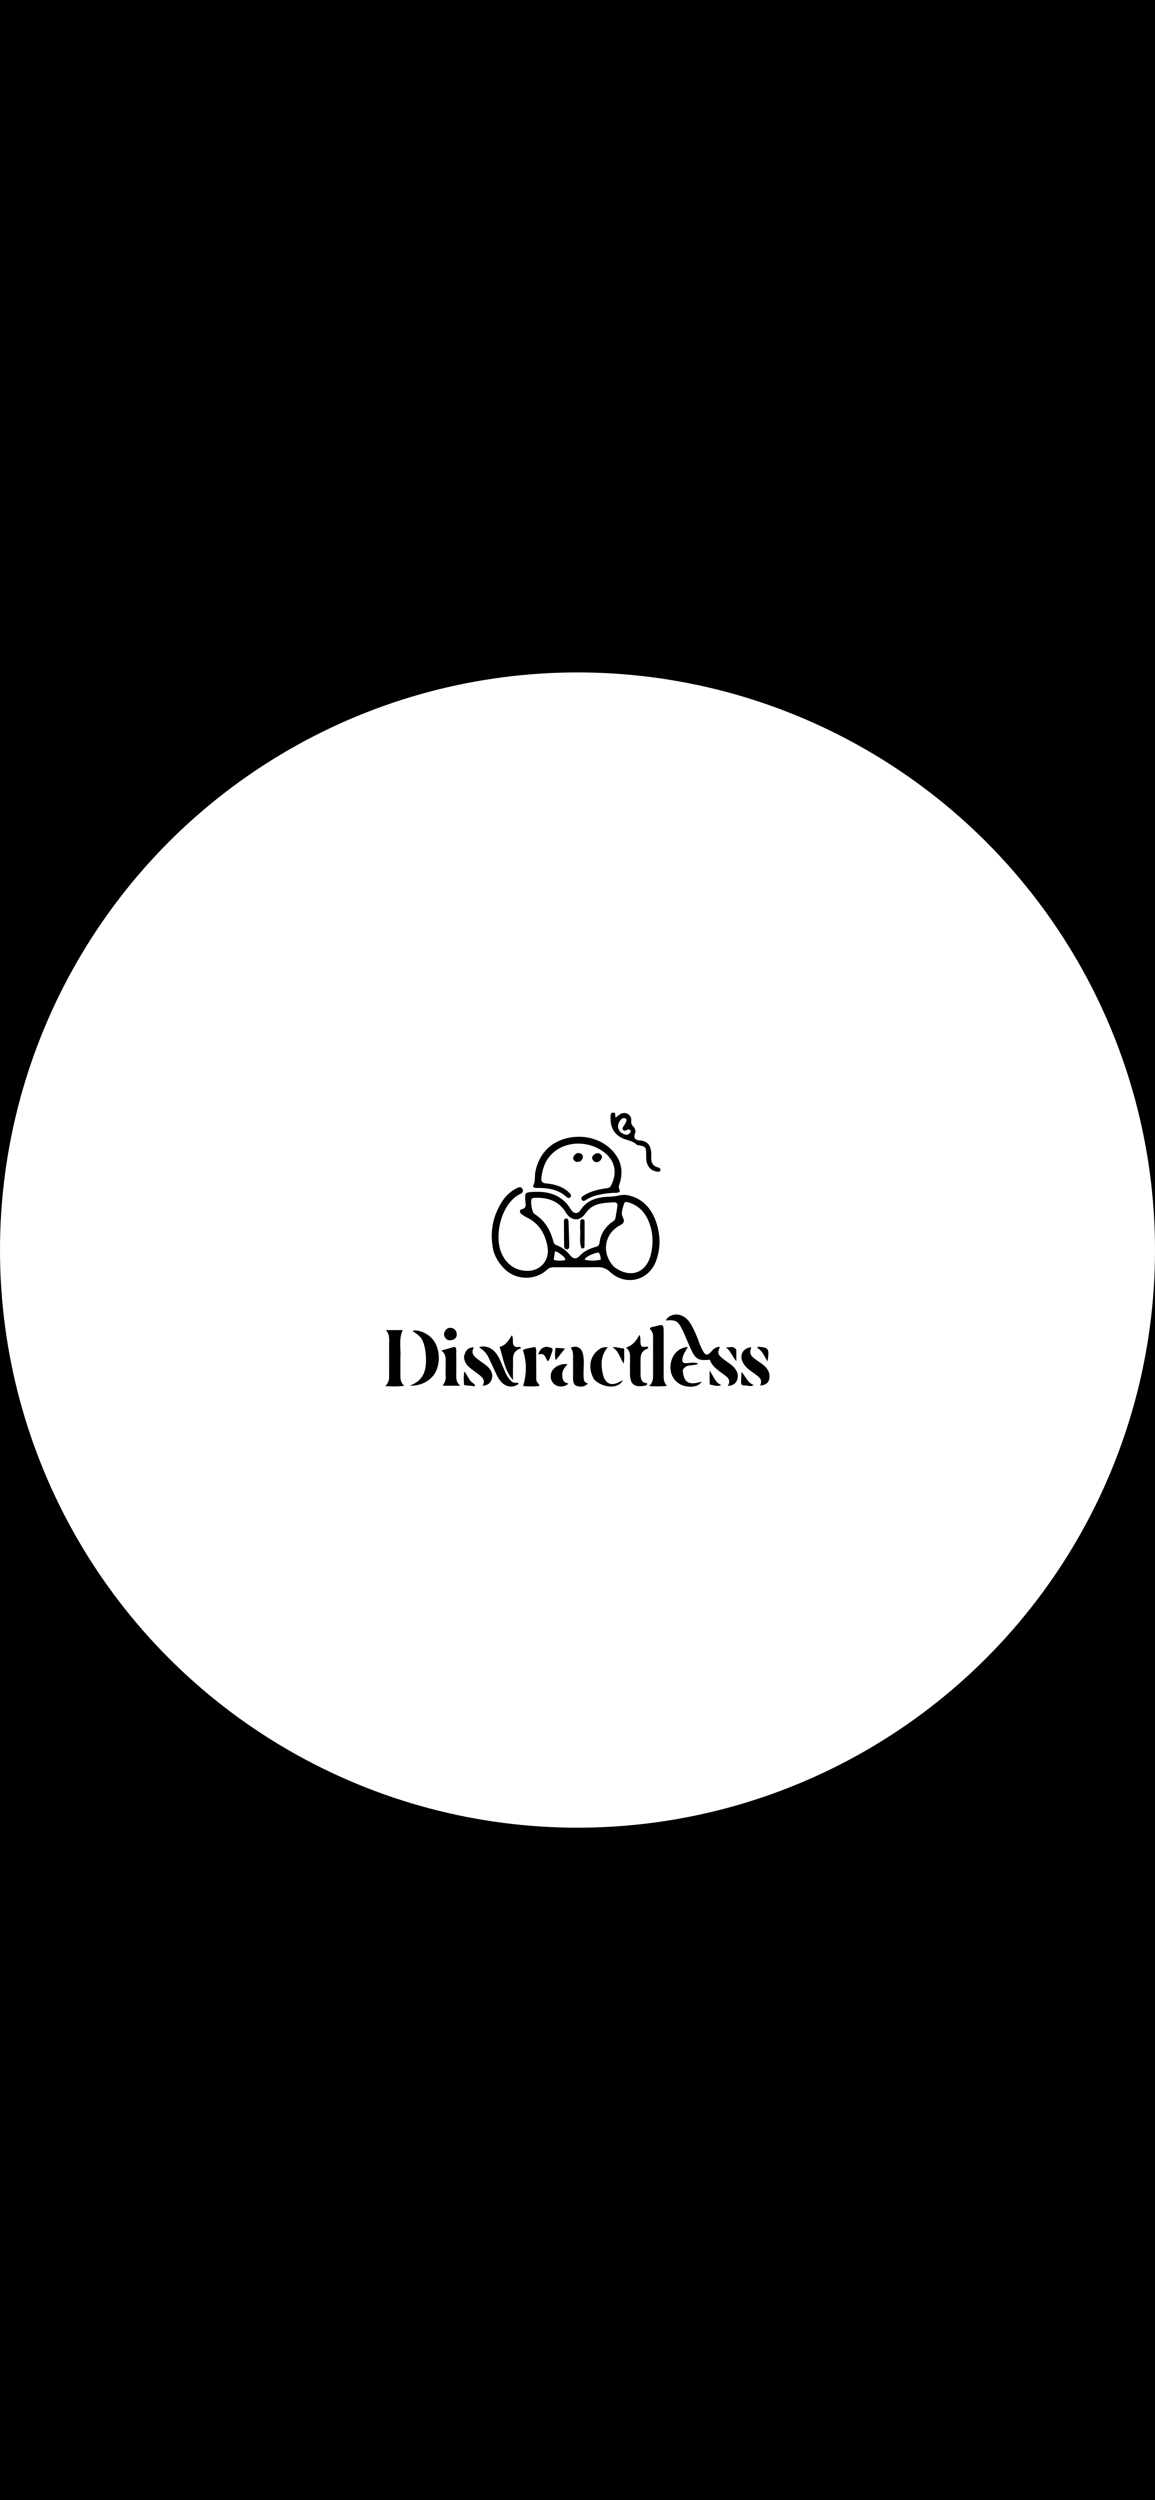 <svg width="390" height="844" viewBox="0 0 390 844" fill="none" xmlns="http://www.w3.org/2000/svg">
<rect width="390" height="844" fill="black"/>
<circle cx="195" cy="422" r="195" fill="white"/>
<path d="M166.642 422.388C165.279 416.321 166.254 410.787 169.501 405.669C170.749 403.703 172.409 402.155 174.494 401.11C175.176 400.768 175.961 400.496 176.431 401.387C176.905 402.284 176.254 402.781 175.559 403.125C169.324 406.218 166.872 416.788 169.178 422.666C170.796 426.791 174.149 429.142 178.343 429.025C182.751 428.903 185.661 425.241 184.873 420.864C184.087 416.497 182.032 413.063 177.972 411.028C177.313 410.697 176.655 410.327 176.082 409.867C175.426 409.342 175.345 408.385 176.132 408.221C177.88 407.855 177.49 406.657 177.405 405.596C177.176 402.71 177.135 402.533 180.005 402.368C185.229 402.069 189.825 403.385 192.753 408.258C193.655 409.761 195.067 409.968 196.01 408.516C198.532 404.633 202.465 404.051 206.472 403.954C208.227 403.912 209.887 403.136 211.603 403.43C217.738 404.478 221.238 409.32 222.401 415.845C222.982 419.105 222.714 422.355 221.604 425.488C219.18 432.333 211.36 434.336 205.999 429.396C204.71 428.208 203.475 427.739 201.772 427.772C196.88 427.867 191.985 427.819 187.091 427.791C186.132 427.786 185.378 428.015 184.639 428.7C180.849 432.217 174.635 432.218 170.772 428.752C168.866 427.041 167.478 424.977 166.642 422.388ZM205.946 413.089C206.588 412.473 207.621 412.221 207.816 411.191C208.071 409.845 208.275 408.488 208.486 407.133C208.632 406.191 208.018 405.832 207.273 405.882C203.718 406.118 200.116 406.045 197.716 409.597C195.805 412.424 192.827 412.246 191.08 409.355C188.649 405.33 184.923 404.217 180.575 404.36C180.182 404.373 179.771 404.388 179.51 404.776C179.035 405.482 179.644 409.301 180.407 409.774C183.914 411.951 185.851 415.209 186.853 419.114C187.031 419.809 187.402 420.202 188.041 420.431C189.863 421.085 191.326 422.254 192.508 423.76C193.507 425.032 194.595 425.16 195.665 424.012C197.17 422.4 199.02 421.497 201.094 420.958C201.874 420.755 202.336 420.382 202.443 419.459C202.73 416.972 203.907 414.917 205.946 413.089ZM207.422 427.74C212.887 431.753 218.366 429.779 219.84 423.207C220.512 420.211 220.538 417.136 219.688 414.196C218.596 410.423 216.533 407.334 212.557 406.03C211.91 405.818 210.999 405.46 210.749 406.268C210.284 407.772 209.573 409.514 210.297 410.932C211.188 412.676 210.321 413.098 209.121 413.768C203.921 416.668 203.031 423.323 207.422 427.74ZM198.702 423.991C198.251 424.378 197.564 424.529 197.437 425.252C198.967 425.676 201.49 425.656 202.876 425.201C202.776 424.377 202.723 423.538 202.135 422.833C200.962 422.924 199.94 423.405 198.702 423.991ZM190.173 424.084C189.35 423.426 188.587 422.659 187.386 422.444C187.239 423.455 187.112 424.336 186.974 425.288C188.34 425.694 189.587 425.607 190.817 425.393C190.939 424.797 190.576 424.556 190.173 424.084Z" fill="black"/>
<path d="M206.033 400.725C208.849 395.808 207.651 391.156 202.931 388.244C197.34 384.794 190.042 385.507 185.977 389.93C184.007 392.073 183.129 394.699 182.808 397.55C182.672 398.768 182.979 399.397 184.411 399.511C186.859 399.705 189.237 400.342 191.283 401.83C191.739 402.162 192.155 402.567 192.529 402.992C192.857 403.364 192.949 403.842 192.529 404.217C192.191 404.518 191.75 404.476 191.433 404.182C188.493 401.452 184.88 400.981 181.107 401.027C180.472 401.035 179.747 400.809 180.105 400.096C180.868 398.575 180.475 396.946 180.81 395.386C182.142 389.186 186.254 385.109 192.523 384C198.881 382.876 205.248 385.478 208.33 390.466C209.96 393.103 210.187 395.927 209.433 398.884C209.206 399.775 208.638 400.528 209.184 401.636C209.608 402.495 208.566 402.682 207.887 402.681C205.942 402.676 204.038 402.948 202.144 403.36C200.686 403.677 199.298 404.144 198.036 404.966C197.521 405.301 196.889 405.8 196.439 404.988C196.027 404.244 196.698 403.84 197.225 403.516C199.608 402.052 202.264 401.469 204.99 401.114C205.315 401.071 205.628 400.923 206.033 400.725Z" fill="black"/>
<path d="M240.8 455.554C241.547 455.033 242.186 454.553 243.066 454.71C242.191 456.789 242.329 457.294 244.25 458.802C245.591 459.855 247.134 460.656 248.205 462.04C249.11 463.209 249.413 464.544 248.876 465.912C248.385 467.164 247.334 467.774 245.755 467.889C246.971 465.841 245.621 464.909 244.377 463.999C242.488 462.615 240.493 461.354 239.672 459.028C235.739 459.417 234.863 458.907 233.157 455.178C232.255 453.205 231.477 451.173 230.546 449.214C228.962 445.883 228.242 445.489 224.803 445.779C225.48 444.269 227.623 443.404 229.473 443.895C231.373 444.4 232.57 445.733 233.491 447.378C234.526 449.226 235.347 451.172 236.058 453.167C236.287 453.812 236.544 454.452 236.843 455.067C238.229 457.916 238.766 457.99 240.8 455.554Z" fill="black"/>
<path d="M135.191 458.633C135.193 460.349 135.183 461.894 135.2 463.438C135.216 464.901 134.96 466.426 136.507 467.83C134.196 468.121 132.339 468.052 130.083 467.913C131.581 466.526 131.389 465.024 131.388 463.562C131.387 460.302 131.408 457.041 131.382 453.781C131.369 452.211 131.712 450.574 130.295 449.02C132.413 449.02 134.138 449.02 135.981 449.02C134.555 452.12 135.43 455.331 135.191 458.633Z" fill="black"/>
<path d="M220.136 447.966C220.537 447.881 220.823 447.853 221.097 447.78C224.082 446.982 224.091 446.98 224.096 450.019C224.103 454.543 224.091 459.067 224.098 463.591C224.1 464.998 223.901 466.45 225.204 467.847C223.12 468.096 221.37 468.053 219.196 467.92C220.726 466.474 220.522 464.918 220.52 463.402C220.516 459.737 220.521 456.073 220.512 452.408C220.509 451.161 220.681 449.884 219.634 448.867C219.185 448.431 219.642 448.186 220.136 447.966Z" fill="black"/>
<path d="M143.789 457.487C143.643 455.853 143.422 454.388 142.859 452.999C142.257 451.514 141.681 450.933 139.287 449.317C140.875 448.694 143.997 449.868 145.785 451.76C148.281 454.401 148.913 459.155 147.258 462.836C145.923 465.807 142.367 467.955 138.359 467.785C143.61 465.847 144.035 461.895 143.789 457.487Z" fill="black"/>
<path d="M214.064 380.468C214.513 381.25 214.718 381.985 214.41 382.713C213.794 384.168 214.614 384.917 215.789 384.974C219.25 385.142 220.007 387.377 219.897 390.279C219.829 392.108 220.114 393.582 222.179 394.09C222.654 394.207 223.223 394.503 222.936 395.181C222.709 395.718 222.176 395.569 221.732 395.504C219.858 395.228 218.553 393.853 218.267 391.786C218.173 391.111 218.202 390.417 218.196 389.731C218.173 387.242 217.998 387.025 215.594 386.59C215.426 386.56 215.189 386.611 215.096 386.515C213.608 384.969 211.418 384.969 209.699 384.021C207.223 382.656 206.089 380.301 206.168 377.43C206.187 376.72 206.008 375.711 206.979 375.603C208.16 375.472 207.494 376.733 207.915 377.268C208.459 376.854 208.95 376.367 209.532 376.056C211.305 375.108 213.306 376.332 213.156 378.344C213.087 379.263 213.252 379.88 214.064 380.468ZM210.143 377.512C209.869 377.793 209.554 378.043 209.329 378.359C208.001 380.233 208.83 382.392 211.079 383.008C211.775 383.198 212.299 382.973 212.727 382.452C212.958 382.17 213.047 381.807 212.785 381.515C212.318 380.995 211.866 381.421 211.407 381.594C211.025 381.739 210.613 381.811 210.347 381.39C210.102 381.002 210.258 380.638 210.489 380.284C210.798 379.811 211.136 379.344 211.365 378.831C211.813 377.828 211.507 377.294 210.143 377.512Z" fill="black"/>
<path d="M217.817 467.785C214.195 468.476 212.749 467.314 212.714 463.794C212.697 462.081 212.734 460.367 212.748 458.654C212.758 457.334 212.786 456.008 211.386 454.927C213.57 454.215 214.833 452.73 215.914 450.601C216.499 451.943 216.089 453.004 216.37 453.935C216.784 455.31 218.084 454.282 218.851 454.733C218.971 455.369 218.415 455.35 218.118 455.498C216.848 456.13 216.316 457.193 216.3 458.55C216.277 460.378 216.288 462.206 216.3 464.033C216.31 465.592 216.692 466.888 218.547 466.967C218.599 467.513 218.247 467.605 217.817 467.785Z" fill="black"/>
<path d="M230.548 462.56C230.835 466.765 232.521 467.747 236.919 466.422C236.129 467.992 233.451 468.584 230.791 467.775C227.869 466.887 226.076 464.056 226.416 460.867C226.792 457.345 228.994 454.966 232.277 454.706C231.554 455.977 230.712 457.076 230.452 458.503C230.195 459.917 230.726 460.272 231.963 460.182C233.156 460.095 234.366 459.735 235.805 460.338C234.008 461.372 231.597 460.219 230.548 462.56Z" fill="black"/>
<path d="M259.759 463.72C260.093 466.311 259.162 467.519 256.654 467.748C257.638 465.763 256.306 464.82 254.99 463.875C253.512 462.814 251.937 461.857 250.982 460.222C249.476 457.644 250.75 455.085 253.682 454.774C252.989 456.964 253.241 457.576 255.437 459.152C257.13 460.368 259.113 461.308 259.759 463.72Z" fill="black"/>
<path d="M156.662 457.983C157.253 455.648 158.002 454.948 160.053 454.82C158.819 456.799 160.07 457.899 161.43 458.941C162.513 459.771 163.701 460.481 164.692 461.407C165.916 462.551 166.588 464.025 165.987 465.733C165.542 466.997 164.592 467.73 162.954 467.801C163.966 466.008 162.936 465.023 161.795 464.116C160.772 463.302 159.678 462.578 158.669 461.748C157.537 460.818 156.73 459.666 156.662 457.983Z" fill="black"/>
<path d="M181.082 465.606C181.014 466.601 181.943 466.913 182.181 467.862C180.25 468.132 178.401 468.049 176.659 467.922C177.802 463.828 177.956 459.955 176.57 455.822C177.424 455.187 178.825 455.135 180.09 454.795C181.136 454.515 181.026 455.536 181.033 456.181C181.066 459.274 181.064 462.368 181.082 465.606Z" fill="black"/>
<path d="M150.478 464.384C150.478 462.794 150.445 461.362 150.485 459.933C150.525 458.492 150.557 457.077 149.023 455.91C150.749 455.43 152.192 455.029 153.555 454.65C154.257 455.268 154.044 455.94 154.051 456.535C154.08 459.11 154.096 461.687 154.061 464.261C154.044 465.485 154.064 466.66 155.425 467.804C153.232 467.804 151.434 467.804 149.485 467.804C150.066 466.778 150.721 465.778 150.478 464.384Z" fill="black"/>
<path d="M200.599 465.653C198.603 462.232 198.987 458.446 201.525 456.15C202.487 455.28 203.566 454.586 205.218 454.819C202.792 457.656 202.851 460.822 203.595 463.986C204.37 467.284 206.562 468.075 209.502 466.34C209.731 466.206 209.973 466.096 210.319 465.918C208.996 468.928 203.57 468.752 200.599 465.653Z" fill="black"/>
<path d="M193.501 458.694C193.523 457.277 193.601 456.012 192.688 454.97C194.615 454.099 196.265 454.898 196.788 456.878C197.46 459.42 196.923 462.01 197.051 464.574C197.103 465.606 196.999 466.721 198.567 467.005C197.387 468.26 196.063 468.269 194.843 467.906C193.63 467.546 193.483 466.366 193.495 465.213C193.517 463.094 193.501 460.975 193.501 458.694Z" fill="black"/>
<path d="M173.131 466.634C173.863 466.975 174.602 466.61 175.207 467.043C173.522 468.623 170.915 468.388 169.221 466.495C168.061 465.199 167.452 463.581 166.73 462.031C166.128 460.739 165.513 459.453 164.904 458.163C164.229 456.731 163.124 455.692 161.763 454.843C163.36 454.127 165.499 454.722 166.956 456.207C168.395 457.675 169.032 459.587 169.833 461.412C170.654 463.281 171.257 465.292 173.131 466.634Z" fill="black"/>
<path d="M175.602 454.65C176.209 455.302 175.555 455.28 175.271 455.404C173.773 456.061 173.188 457.24 173.228 458.83C173.288 461.156 173.12 463.484 173.247 465.865C170.408 462.751 169.94 458.647 168.692 454.641C170.672 454.317 171.698 452.591 172.827 450.76C173.829 452.169 172.009 455.357 175.602 454.65Z" fill="black"/>
<path d="M189.877 464.431C189.866 465.956 190.474 466.853 191.965 467.037C190.794 468.239 188.802 468.391 187.449 467.485C186.088 466.574 185.577 464.821 186.208 463.233C186.917 461.452 189.416 460.173 191.637 460.547C190.706 461.667 189.648 462.696 189.877 464.431Z" fill="black"/>
<path d="M151.258 452.418C150.088 451.638 149.562 450.71 150.192 449.455C150.643 448.559 151.429 448.11 152.435 448.287C153.514 448.477 154.106 449.207 154.217 450.286C154.368 451.754 153.214 452.626 151.258 452.418Z" fill="black"/>
<path d="M184.452 454.631C186.82 455.034 186.938 455.192 186.095 457.24C185.782 458.003 185.718 458.918 184.91 459.553C184.153 458.383 183.994 456.448 181.748 457.314C182.172 455.757 182.931 454.88 184.452 454.631Z" fill="black"/>
<path d="M210.781 456.69C210.713 457.847 210.948 458.87 210.53 460.314C209.3 458.245 208.865 455.991 206.816 454.855C208.114 454.567 209.131 455.168 210.25 455.158C211.032 455.151 210.706 456.025 210.781 456.69Z" fill="black"/>
<path d="M239.675 467.412C239.585 465.912 239.585 464.522 239.585 462.71C240.971 464.53 241.447 466.73 243.551 467.59C242.182 468.183 240.982 467.594 239.675 467.412Z" fill="black"/>
<path d="M251.732 467.706C250.74 467.782 250.17 467.592 250.231 466.524C250.295 465.421 250.245 464.312 250.433 463.155C251.753 464.666 252.326 466.677 254.503 467.575C253.352 468.248 252.61 467.725 251.732 467.706Z" fill="black"/>
<path d="M248.622 455.659C248.639 457.028 248.639 458.244 248.639 459.46C247.239 458.048 246.815 456.017 245.044 454.883C246.294 454.969 247.61 454.163 248.622 455.659Z" fill="black"/>
<path d="M256.836 454.708C259.55 454.972 259.823 455.514 259.162 459.589C258.092 457.96 257.485 455.97 255.657 455.04C256.047 454.411 256.396 454.683 256.836 454.708Z" fill="black"/>
<path d="M159.514 466.773C159.912 467.131 160.475 467.208 160.384 467.982C159.228 467.862 158.074 467.742 156.725 467.602C156.545 466.145 156.513 464.684 156.777 462.988C157.936 464.222 158.203 465.815 159.514 466.773Z" fill="black"/>
<path d="M194.448 392.2C193.466 391.66 193.298 390.948 193.824 390.162C194.33 389.404 195.056 389.005 195.999 389.385C196.682 389.66 196.929 390.227 196.755 390.894C196.466 392 195.664 392.386 194.448 392.2Z" fill="black"/>
<path d="M200.718 392.189C199.501 391.113 199.808 390.217 200.924 389.538C201.514 389.178 202.241 389.203 202.827 389.688C203.338 390.109 203.37 390.677 203.076 391.223C202.596 392.117 201.854 392.517 200.718 392.189Z" fill="black"/>
<path d="M187.63 459.177C187.262 457.797 187.435 456.462 187.579 455.013C188.61 455.077 189.548 455.137 190.766 455.213C189.667 456.664 188.702 457.936 187.63 459.177Z" fill="black"/>
<path d="M190.43 414.652C190.426 413.913 190.402 413.341 190.425 412.771C190.449 412.173 190.276 411.358 191.207 411.361C191.991 411.363 191.951 412.097 191.971 412.653C192.065 415.219 192.153 417.786 192.209 420.353C192.222 420.971 192.209 421.776 191.346 421.742C190.549 421.71 190.488 420.945 190.478 420.302C190.451 418.475 190.445 416.648 190.43 414.652Z" fill="black"/>
<path d="M196.382 421.432C195.498 419.386 196.056 417.327 195.911 415.308C195.842 414.346 195.906 413.373 195.935 412.406C195.948 411.975 196.134 411.612 196.619 411.585C197.099 411.559 197.392 411.893 197.394 412.318C197.413 415.162 197.41 418.007 197.37 420.85C197.363 421.281 196.993 421.528 196.382 421.432Z" fill="black"/>
</svg>
